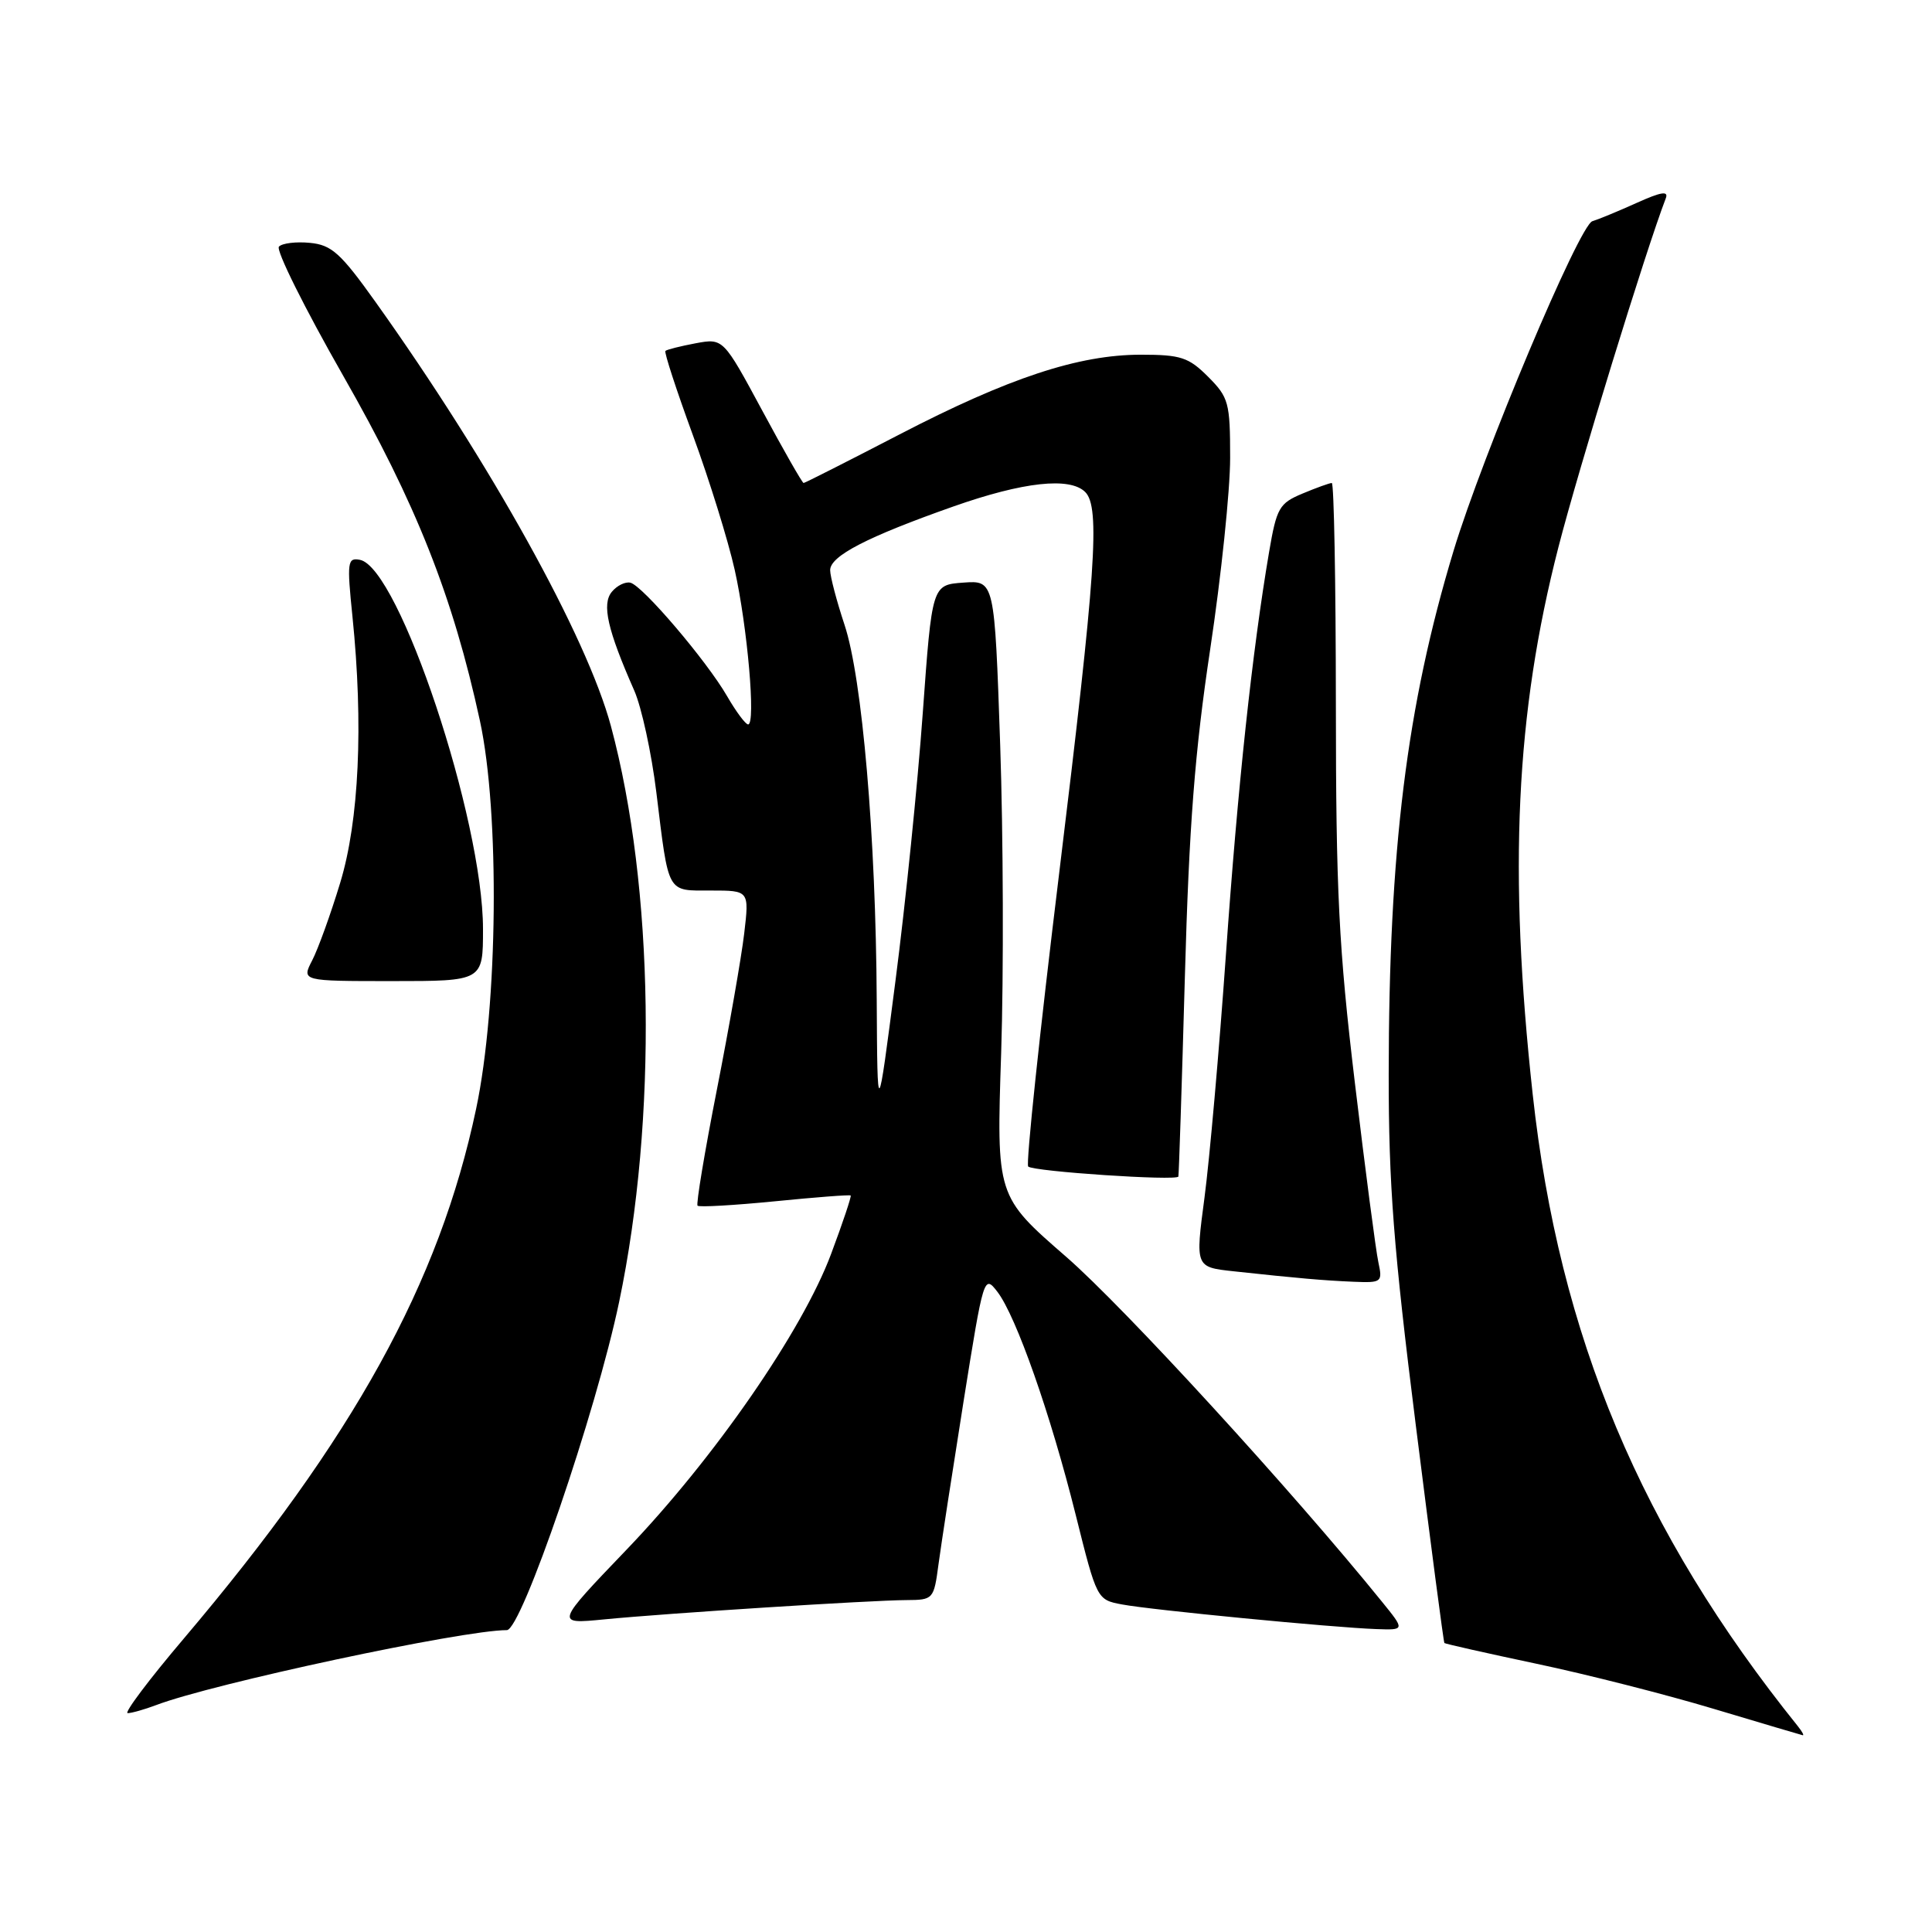 <?xml version="1.0" encoding="UTF-8" standalone="no"?>
<!DOCTYPE svg PUBLIC "-//W3C//DTD SVG 1.1//EN" "http://www.w3.org/Graphics/SVG/1.1/DTD/svg11.dtd" >
<svg xmlns="http://www.w3.org/2000/svg" xmlns:xlink="http://www.w3.org/1999/xlink" version="1.1" viewBox="0 0 256 256">
 <g >
 <path fill="currentColor"
d=" M 238.24 228.75 C 217.44 202.88 206.60 177.06 203.09 145.00 C 199.85 115.41 200.83 94.53 206.50 72.50 C 209.17 62.12 218.08 33.16 220.72 26.29 C 221.12 25.26 220.14 25.41 216.88 26.88 C 214.47 27.97 211.82 29.06 211.00 29.31 C 209.27 29.82 196.45 60.28 192.60 73.00 C 186.39 93.56 184.03 112.61 184.01 142.35 C 184.00 156.91 184.66 165.48 187.60 188.85 C 189.58 204.61 191.28 217.59 191.39 217.71 C 191.50 217.82 197.00 219.06 203.61 220.46 C 210.22 221.85 220.78 224.54 227.07 226.43 C 233.35 228.31 238.67 229.89 238.87 229.93 C 239.08 229.97 238.79 229.44 238.24 228.75 Z  M 20.67 225.94 C 28.21 223.07 61.28 216.00 67.16 216.00 C 69.10 216.00 78.99 187.10 82.04 172.50 C 87.12 148.23 86.68 117.51 80.95 96.21 C 77.76 84.36 64.99 61.36 49.75 40.00 C 45.15 33.55 43.94 32.45 41.07 32.18 C 39.24 32.00 37.39 32.22 36.96 32.68 C 36.53 33.13 40.36 40.83 45.48 49.80 C 55.14 66.72 60.01 79.01 63.59 95.50 C 66.23 107.68 65.99 133.24 63.09 146.92 C 58.22 169.99 46.87 190.55 24.37 217.10 C 19.75 222.54 16.40 227.00 16.92 227.00 C 17.44 227.00 19.13 226.52 20.67 225.94 Z  M 183.13 212.25 C 171.22 197.53 148.97 173.23 141.27 166.53 C 132.03 158.50 132.03 158.50 132.66 139.50 C 133.00 129.05 132.94 110.69 132.53 98.70 C 131.78 76.90 131.78 76.90 127.64 77.20 C 123.50 77.50 123.50 77.50 122.27 94.50 C 121.60 103.85 119.97 119.83 118.65 130.00 C 116.26 148.50 116.26 148.50 116.17 132.48 C 116.06 110.93 114.25 89.83 111.90 82.78 C 110.86 79.64 110.00 76.38 110.00 75.55 C 110.00 73.67 114.90 71.14 126.33 67.11 C 135.58 63.85 141.77 63.17 143.80 65.20 C 145.81 67.21 145.21 75.88 140.34 115.75 C 137.77 136.79 135.92 154.26 136.24 154.57 C 136.90 155.23 155.93 156.50 156.14 155.90 C 156.21 155.68 156.60 143.80 157.00 129.50 C 157.56 109.34 158.32 99.57 160.36 86.01 C 161.81 76.39 163.00 64.99 163.00 60.68 C 163.00 53.35 162.81 52.66 160.08 49.92 C 157.50 47.34 156.45 47.00 151.18 47.00 C 142.91 47.00 133.63 50.07 119.14 57.59 C 112.35 61.11 106.65 64.00 106.48 64.00 C 106.31 64.00 103.84 59.68 101.00 54.40 C 95.83 44.81 95.83 44.81 92.16 45.49 C 90.15 45.87 88.35 46.32 88.17 46.50 C 87.99 46.68 89.63 51.70 91.81 57.66 C 94.00 63.62 96.49 71.65 97.35 75.50 C 99.04 83.06 100.17 96.00 99.13 95.99 C 98.79 95.99 97.53 94.30 96.34 92.24 C 93.62 87.54 85.15 77.60 83.53 77.21 C 82.86 77.05 81.75 77.59 81.07 78.42 C 79.72 80.05 80.49 83.45 84.04 91.50 C 85.01 93.70 86.33 99.78 86.97 105.00 C 88.64 118.61 88.30 118.00 94.21 118.00 C 99.28 118.00 99.28 118.00 98.61 123.70 C 98.24 126.84 96.61 136.15 94.99 144.39 C 93.37 152.63 92.22 159.55 92.43 159.76 C 92.64 159.98 97.25 159.71 102.66 159.18 C 108.07 158.64 112.60 158.29 112.72 158.41 C 112.84 158.52 111.68 162.00 110.13 166.14 C 106.34 176.32 94.64 193.23 83.03 205.33 C 73.56 215.21 73.56 215.21 80.03 214.58 C 88.38 213.76 115.43 212.04 120.11 212.02 C 123.67 212.00 123.74 211.92 124.36 207.25 C 124.71 204.64 126.21 194.93 127.68 185.67 C 130.33 169.07 130.39 168.87 132.16 171.17 C 134.65 174.42 139.22 187.42 142.54 200.74 C 145.34 211.95 145.35 211.98 148.69 212.60 C 152.55 213.33 176.65 215.66 182.33 215.86 C 186.17 216.00 186.17 216.00 183.13 212.25 Z  M 182.64 167.25 C 182.31 165.74 180.91 155.05 179.53 143.50 C 177.39 125.59 177.02 118.20 177.01 93.25 C 177.00 77.16 176.76 64.00 176.47 64.00 C 176.18 64.00 174.43 64.63 172.59 65.40 C 169.50 66.69 169.16 67.29 168.16 73.15 C 165.93 86.27 164.00 104.22 162.44 126.50 C 161.55 139.15 160.27 153.64 159.60 158.70 C 158.38 167.90 158.38 167.90 163.44 168.45 C 172.04 169.38 175.36 169.67 179.37 169.84 C 183.09 169.99 183.21 169.90 182.64 167.25 Z  M 64.00 123.11 C 64.00 108.57 52.87 75.18 47.69 74.18 C 46.04 73.86 45.96 74.45 46.70 81.67 C 48.17 96.03 47.58 108.77 45.07 117.00 C 43.82 121.12 42.15 125.74 41.37 127.25 C 39.95 130.00 39.95 130.00 51.97 130.00 C 64.00 130.00 64.00 130.00 64.00 123.11 Z "/>
</g>
</svg>